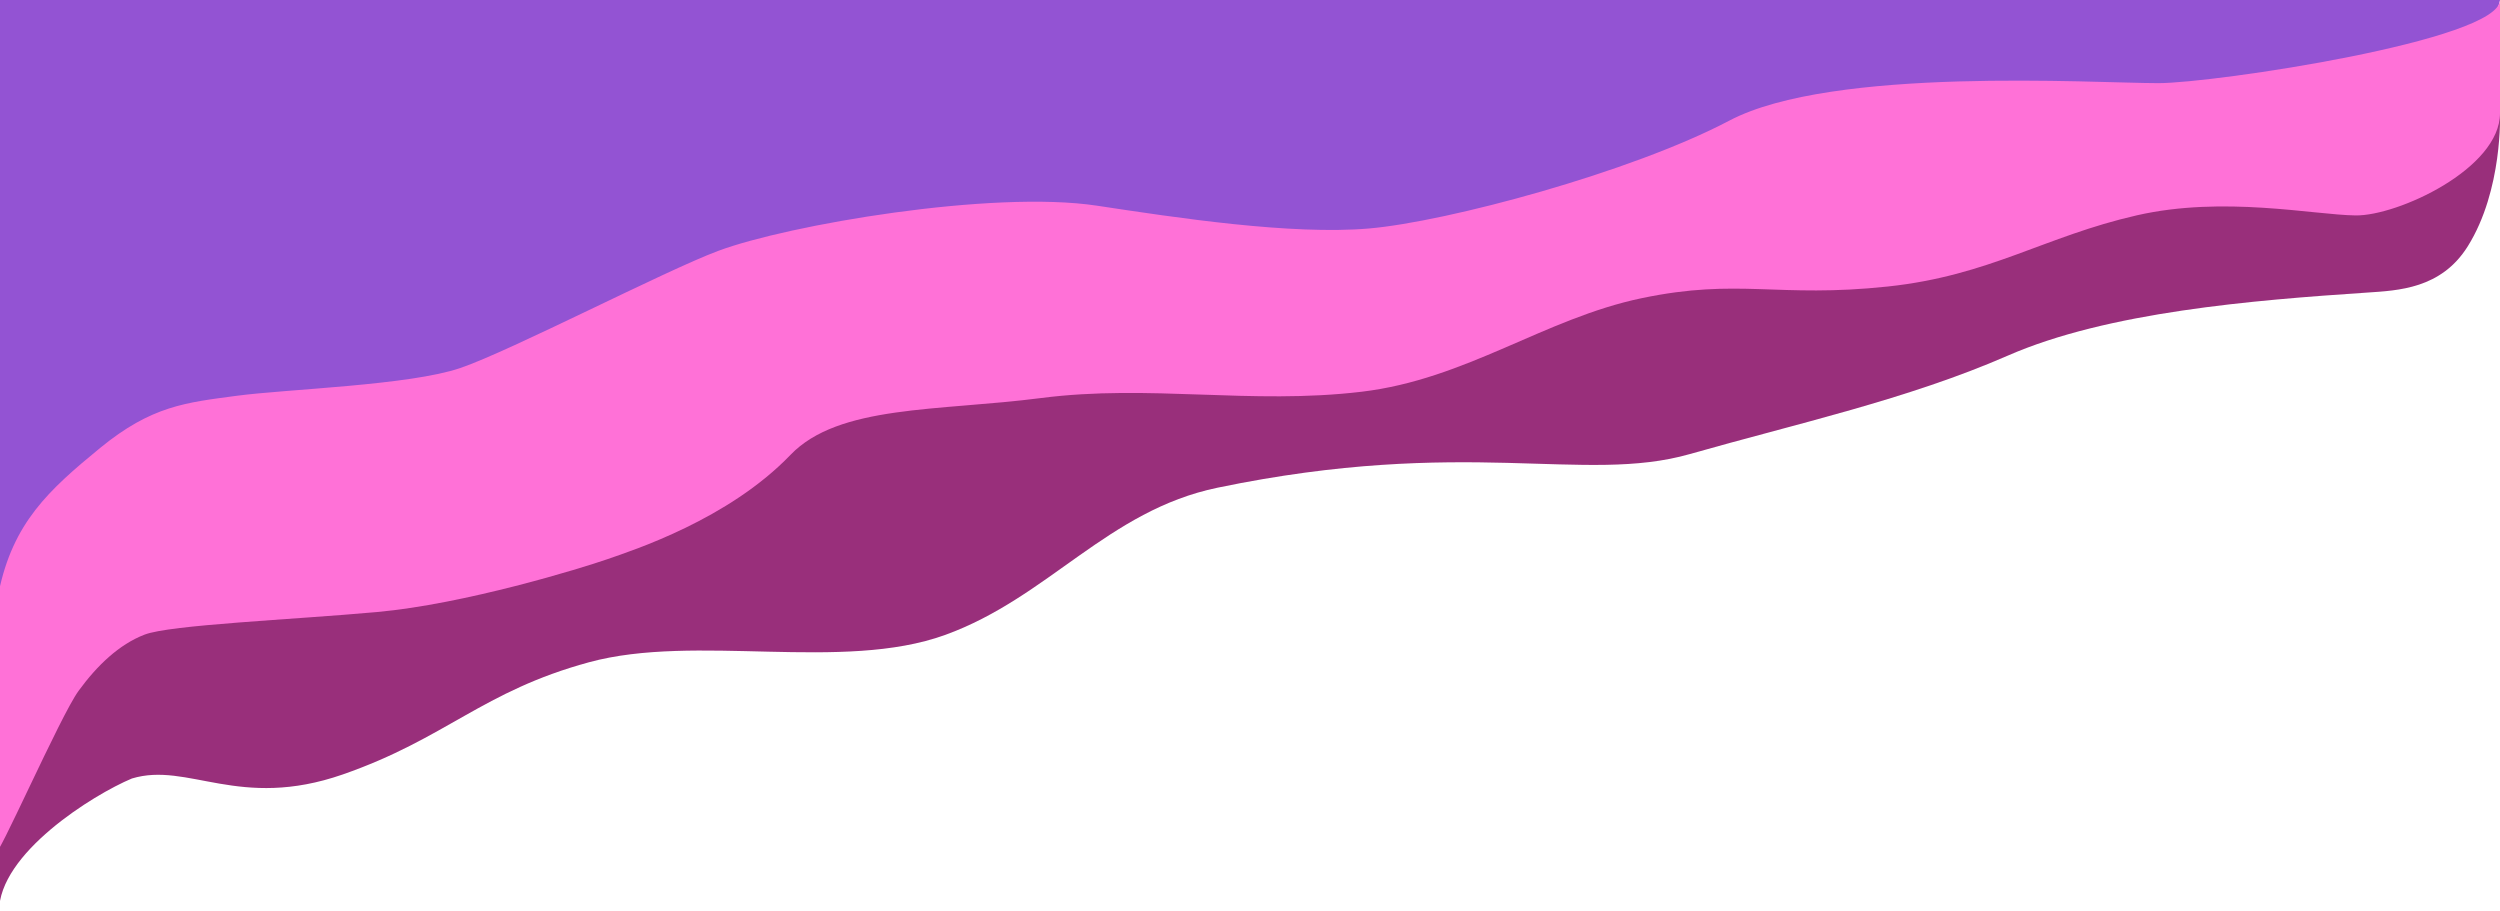 <?xml version="1.0" encoding="utf-8"?>
<svg xmlns="http://www.w3.org/2000/svg" viewBox="0 0 1920 800" width="1920px" height="700px"
    xmlns:bx="https://boxy-svg.com" preserveAspectRatio="none">
    <defs>
        <bx:export>
            <bx:file format="svg" />
        </bx:export>
    </defs>
    <path style="fill: #9353d3; stroke-opacity: 0; stroke-width: 0px;"
        d="M 0 0 L 0 718.024 L 927.635 307.298 L 1904.738 65.784 L 1920.053 0 L 0 0 Z" />
    <path
        d="M -0.707 800 C -1.032 749.307 71.193 697.707 101.325 683.288 C 144.458 668.414 183.572 711.374 263.192 679.773 C 342.79 648.118 370.358 606.768 452.37 581.267 C 534.383 555.765 646.835 590.054 725.979 557.246 C 805.12 524.438 850.85 448.03 935.07 428.061 C 1126.32 382.715 1216.23 425.14 1297.86 398.52 C 1379.44 371.922 1465.05 350.553 1541.96 312.15 C 1618.83 273.763 1730.256 263.506 1817.75 256.818 C 1841.797 254.98 1874.732 253.496 1895.135 216.389 C 1922.389 166.82 1920 99.052 1920 99.019 C 1920 99.066 1268.55 186.766 1187.72 183.389 C 674.645 288.791 289.874 381.464 162.214 407.192 L -0.702 602.342 L -0.707 800 Z"
        style="fill: rgb(153, 47, 123); transform-origin: 858.493px 177.134px;" />
    <path
        d="M 181.644 347.407 C 142.911 353.333 116.509 356.084 76.847 393.221 C 37.185 430.358 9.915 458.953 -1.016 519.954 L -2.337 634.382 L -3.661 748.811 C -2.999 757.237 46.187 628.507 60.408 606.277 C 74.629 584.047 91.433 565.643 111.034 557.021 C 130.629 548.386 223.905 543.981 289.442 537.202 C 357.199 530.194 446.547 498.717 466.437 490.821 C 486.323 482.913 559.433 455.933 607.074 399.259 C 644.134 355.172 720.626 361.005 799.389 349.383 C 883.179 337.019 960.444 355.419 1045.621 343.85 C 1126.202 332.906 1186.067 279.556 1260.88 261.697 C 1335.693 243.838 1364.924 261.832 1449.82 251.479 C 1528.068 241.937 1569.946 207.55 1641.083 189.001 C 1707.743 171.62 1776.773 188.633 1809.123 189.087 C 1841.473 189.539 1920 148.048 1920 99.362 C 1920 85.19 1920 -26.071 1920 0 C 1920 35.543 1700.057 72.985 1657.678 72.985 C 1607.57 72.985 1407.49 58.048 1328.079 105.897 C 1252.73 151.299 1111.144 194.652 1051.454 200.541 C 991.762 206.429 903.791 191.166 842.516 180.543 C 762.04 166.591 605.051 197.39 551.615 220.19 C 510.613 237.685 392.653 307.68 353.61 322.984 C 314.567 338.288 220.377 341.481 181.644 347.407 Z"
        style="fill: rgb(255, 113, 215); transform-origin: 898.35px 258.834px;" />
</svg>